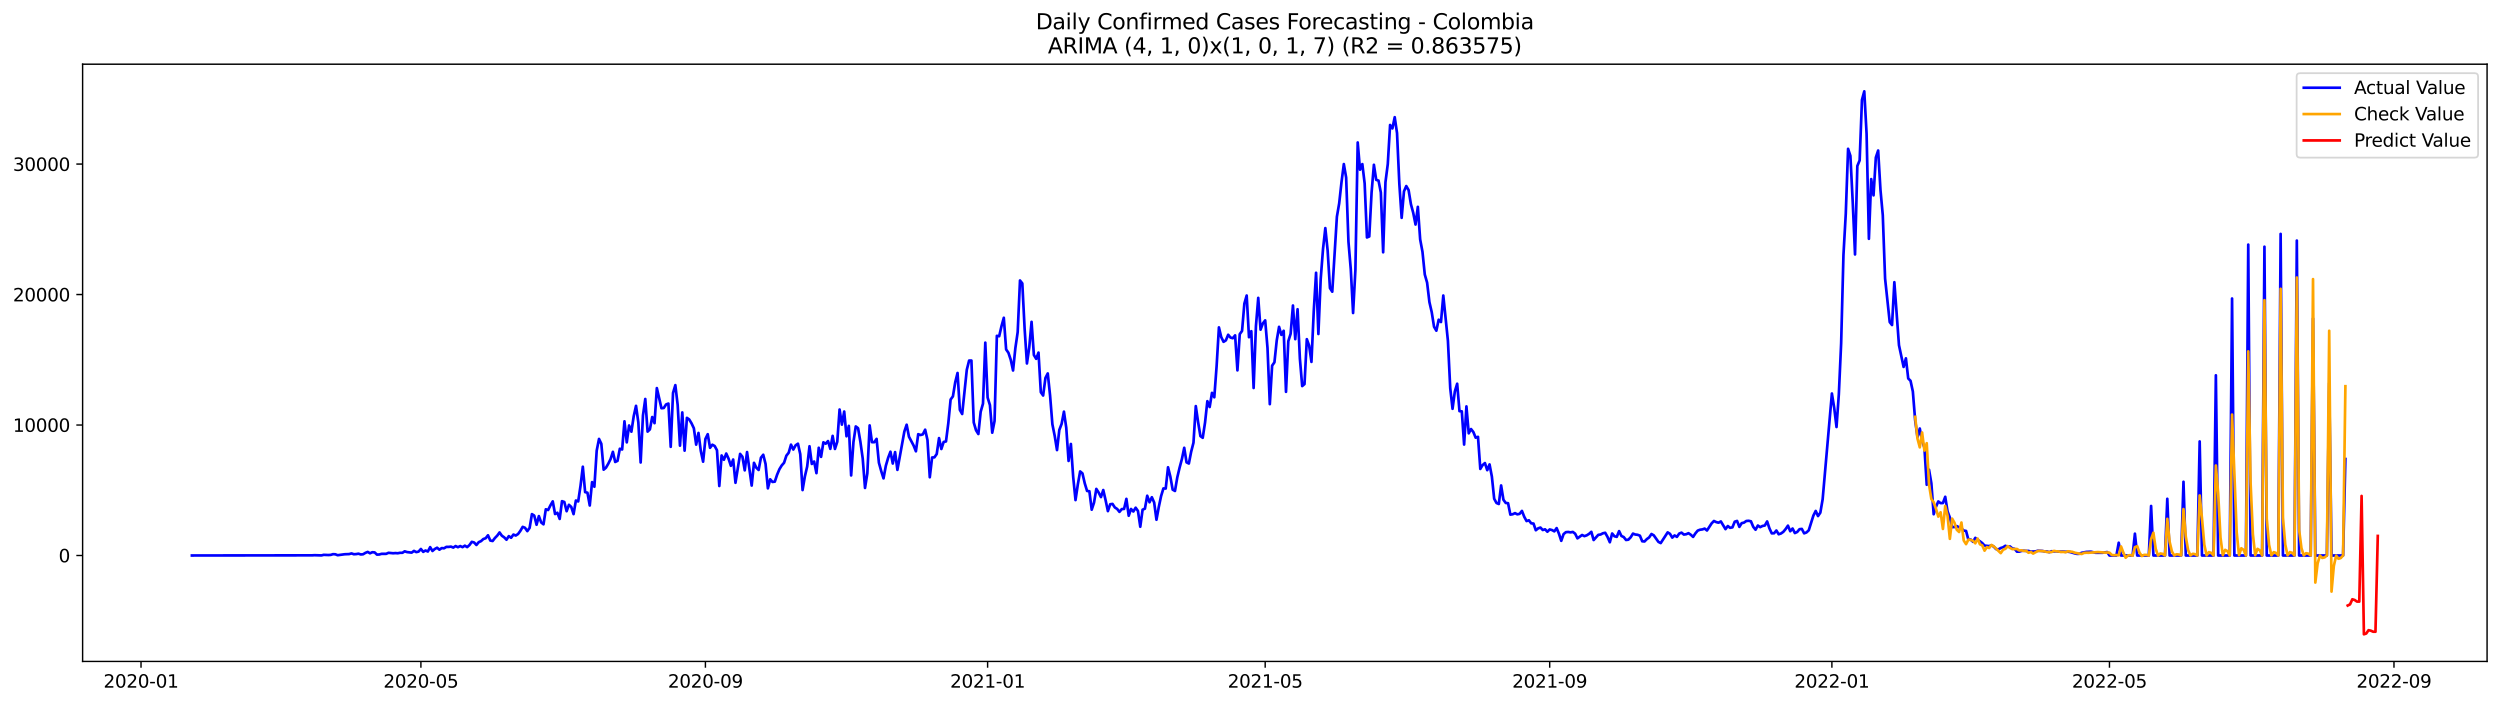 <?xml version="1.0" encoding="utf-8" standalone="no"?>
<!DOCTYPE svg PUBLIC "-//W3C//DTD SVG 1.1//EN"
  "http://www.w3.org/Graphics/SVG/1.1/DTD/svg11.dtd">
<svg xmlns:xlink="http://www.w3.org/1999/xlink" width="1392.412pt" height="392.274pt" viewBox="0 0 1392.412 392.274" xmlns="http://www.w3.org/2000/svg" version="1.1">
 <defs>
  <style type="text/css">*{stroke-linejoin: round; stroke-linecap: butt}</style>
 </defs>
 <g id="figure_1">
  <g id="patch_1">
   <path d="M 0 392.274 
L 1392.412 392.274 
L 1392.412 0 
L 0 0 
z
" style="fill: #ffffff"/>
  </g>
  <g id="axes_1">
   <g id="patch_2">
    <path d="M 46.013 368.396 
L 1385.213 368.396 
L 1385.213 35.755 
L 46.013 35.755 
z
" style="fill: #ffffff"/>
   </g>
   <g id="matplotlib.axis_1">
    <g id="xtick_1">
     <g id="line2d_1">
      <defs>
       <path id="m447f203d1e" d="M 0 0 
L 0 3.5 
" style="stroke: #000000; stroke-width: 0.8"/>
      </defs>
      <g>
       <use xlink:href="#m447f203d1e" x="78.542" y="368.396" style="stroke: #000000; stroke-width: 0.8"/>
      </g>
     </g>
     <g id="text_1">
      <!-- 2020-01 -->
      <g transform="translate(57.651 382.994)scale(0.1 -0.1)">
       <defs>
        <path id="DejaVuSans-32" d="M 1228 531 
L 3431 531 
L 3431 0 
L 469 0 
L 469 531 
Q 828 903 1448 1529 
Q 2069 2156 2228 2338 
Q 2531 2678 2651 2914 
Q 2772 3150 2772 3378 
Q 2772 3750 2511 3984 
Q 2250 4219 1831 4219 
Q 1534 4219 1204 4116 
Q 875 4013 500 3803 
L 500 4441 
Q 881 4594 1212 4672 
Q 1544 4750 1819 4750 
Q 2544 4750 2975 4387 
Q 3406 4025 3406 3419 
Q 3406 3131 3298 2873 
Q 3191 2616 2906 2266 
Q 2828 2175 2409 1742 
Q 1991 1309 1228 531 
z
" transform="scale(0.016)"/>
        <path id="DejaVuSans-30" d="M 2034 4250 
Q 1547 4250 1301 3770 
Q 1056 3291 1056 2328 
Q 1056 1369 1301 889 
Q 1547 409 2034 409 
Q 2525 409 2770 889 
Q 3016 1369 3016 2328 
Q 3016 3291 2770 3770 
Q 2525 4250 2034 4250 
z
M 2034 4750 
Q 2819 4750 3233 4129 
Q 3647 3509 3647 2328 
Q 3647 1150 3233 529 
Q 2819 -91 2034 -91 
Q 1250 -91 836 529 
Q 422 1150 422 2328 
Q 422 3509 836 4129 
Q 1250 4750 2034 4750 
z
" transform="scale(0.016)"/>
        <path id="DejaVuSans-2d" d="M 313 2009 
L 1997 2009 
L 1997 1497 
L 313 1497 
L 313 2009 
z
" transform="scale(0.016)"/>
        <path id="DejaVuSans-31" d="M 794 531 
L 1825 531 
L 1825 4091 
L 703 3866 
L 703 4441 
L 1819 4666 
L 2450 4666 
L 2450 531 
L 3481 531 
L 3481 0 
L 794 0 
L 794 531 
z
" transform="scale(0.016)"/>
       </defs>
       <use xlink:href="#DejaVuSans-32"/>
       <use xlink:href="#DejaVuSans-30" x="63.623"/>
       <use xlink:href="#DejaVuSans-32" x="127.246"/>
       <use xlink:href="#DejaVuSans-30" x="190.869"/>
       <use xlink:href="#DejaVuSans-2d" x="254.492"/>
       <use xlink:href="#DejaVuSans-30" x="290.576"/>
       <use xlink:href="#DejaVuSans-31" x="354.199"/>
      </g>
     </g>
    </g>
    <g id="xtick_2">
     <g id="line2d_2">
      <g>
       <use xlink:href="#m447f203d1e" x="234.428" y="368.396" style="stroke: #000000; stroke-width: 0.8"/>
      </g>
     </g>
     <g id="text_2">
      <!-- 2020-05 -->
      <g transform="translate(213.537 382.994)scale(0.1 -0.1)">
       <defs>
        <path id="DejaVuSans-35" d="M 691 4666 
L 3169 4666 
L 3169 4134 
L 1269 4134 
L 1269 2991 
Q 1406 3038 1543 3061 
Q 1681 3084 1819 3084 
Q 2600 3084 3056 2656 
Q 3513 2228 3513 1497 
Q 3513 744 3044 326 
Q 2575 -91 1722 -91 
Q 1428 -91 1123 -41 
Q 819 9 494 109 
L 494 744 
Q 775 591 1075 516 
Q 1375 441 1709 441 
Q 2250 441 2565 725 
Q 2881 1009 2881 1497 
Q 2881 1984 2565 2268 
Q 2250 2553 1709 2553 
Q 1456 2553 1204 2497 
Q 953 2441 691 2322 
L 691 4666 
z
" transform="scale(0.016)"/>
       </defs>
       <use xlink:href="#DejaVuSans-32"/>
       <use xlink:href="#DejaVuSans-30" x="63.623"/>
       <use xlink:href="#DejaVuSans-32" x="127.246"/>
       <use xlink:href="#DejaVuSans-30" x="190.869"/>
       <use xlink:href="#DejaVuSans-2d" x="254.492"/>
       <use xlink:href="#DejaVuSans-30" x="290.576"/>
       <use xlink:href="#DejaVuSans-35" x="354.199"/>
      </g>
     </g>
    </g>
    <g id="xtick_3">
     <g id="line2d_3">
      <g>
       <use xlink:href="#m447f203d1e" x="392.89" y="368.396" style="stroke: #000000; stroke-width: 0.8"/>
      </g>
     </g>
     <g id="text_3">
      <!-- 2020-09 -->
      <g transform="translate(371.999 382.994)scale(0.1 -0.1)">
       <defs>
        <path id="DejaVuSans-39" d="M 703 97 
L 703 672 
Q 941 559 1184 500 
Q 1428 441 1663 441 
Q 2288 441 2617 861 
Q 2947 1281 2994 2138 
Q 2813 1869 2534 1725 
Q 2256 1581 1919 1581 
Q 1219 1581 811 2004 
Q 403 2428 403 3163 
Q 403 3881 828 4315 
Q 1253 4750 1959 4750 
Q 2769 4750 3195 4129 
Q 3622 3509 3622 2328 
Q 3622 1225 3098 567 
Q 2575 -91 1691 -91 
Q 1453 -91 1209 -44 
Q 966 3 703 97 
z
M 1959 2075 
Q 2384 2075 2632 2365 
Q 2881 2656 2881 3163 
Q 2881 3666 2632 3958 
Q 2384 4250 1959 4250 
Q 1534 4250 1286 3958 
Q 1038 3666 1038 3163 
Q 1038 2656 1286 2365 
Q 1534 2075 1959 2075 
z
" transform="scale(0.016)"/>
       </defs>
       <use xlink:href="#DejaVuSans-32"/>
       <use xlink:href="#DejaVuSans-30" x="63.623"/>
       <use xlink:href="#DejaVuSans-32" x="127.246"/>
       <use xlink:href="#DejaVuSans-30" x="190.869"/>
       <use xlink:href="#DejaVuSans-2d" x="254.492"/>
       <use xlink:href="#DejaVuSans-30" x="290.576"/>
       <use xlink:href="#DejaVuSans-39" x="354.199"/>
      </g>
     </g>
    </g>
    <g id="xtick_4">
     <g id="line2d_4">
      <g>
       <use xlink:href="#m447f203d1e" x="550.064" y="368.396" style="stroke: #000000; stroke-width: 0.8"/>
      </g>
     </g>
     <g id="text_4">
      <!-- 2021-01 -->
      <g transform="translate(529.173 382.994)scale(0.1 -0.1)">
       <use xlink:href="#DejaVuSans-32"/>
       <use xlink:href="#DejaVuSans-30" x="63.623"/>
       <use xlink:href="#DejaVuSans-32" x="127.246"/>
       <use xlink:href="#DejaVuSans-31" x="190.869"/>
       <use xlink:href="#DejaVuSans-2d" x="254.492"/>
       <use xlink:href="#DejaVuSans-30" x="290.576"/>
       <use xlink:href="#DejaVuSans-31" x="354.199"/>
      </g>
     </g>
    </g>
    <g id="xtick_5">
     <g id="line2d_5">
      <g>
       <use xlink:href="#m447f203d1e" x="704.662" y="368.396" style="stroke: #000000; stroke-width: 0.8"/>
      </g>
     </g>
     <g id="text_5">
      <!-- 2021-05 -->
      <g transform="translate(683.77 382.994)scale(0.1 -0.1)">
       <use xlink:href="#DejaVuSans-32"/>
       <use xlink:href="#DejaVuSans-30" x="63.623"/>
       <use xlink:href="#DejaVuSans-32" x="127.246"/>
       <use xlink:href="#DejaVuSans-31" x="190.869"/>
       <use xlink:href="#DejaVuSans-2d" x="254.492"/>
       <use xlink:href="#DejaVuSans-30" x="290.576"/>
       <use xlink:href="#DejaVuSans-35" x="354.199"/>
      </g>
     </g>
    </g>
    <g id="xtick_6">
     <g id="line2d_6">
      <g>
       <use xlink:href="#m447f203d1e" x="863.124" y="368.396" style="stroke: #000000; stroke-width: 0.8"/>
      </g>
     </g>
     <g id="text_6">
      <!-- 2021-09 -->
      <g transform="translate(842.233 382.994)scale(0.1 -0.1)">
       <use xlink:href="#DejaVuSans-32"/>
       <use xlink:href="#DejaVuSans-30" x="63.623"/>
       <use xlink:href="#DejaVuSans-32" x="127.246"/>
       <use xlink:href="#DejaVuSans-31" x="190.869"/>
       <use xlink:href="#DejaVuSans-2d" x="254.492"/>
       <use xlink:href="#DejaVuSans-30" x="290.576"/>
       <use xlink:href="#DejaVuSans-39" x="354.199"/>
      </g>
     </g>
    </g>
    <g id="xtick_7">
     <g id="line2d_7">
      <g>
       <use xlink:href="#m447f203d1e" x="1020.298" y="368.396" style="stroke: #000000; stroke-width: 0.8"/>
      </g>
     </g>
     <g id="text_7">
      <!-- 2022-01 -->
      <g transform="translate(999.407 382.994)scale(0.1 -0.1)">
       <use xlink:href="#DejaVuSans-32"/>
       <use xlink:href="#DejaVuSans-30" x="63.623"/>
       <use xlink:href="#DejaVuSans-32" x="127.246"/>
       <use xlink:href="#DejaVuSans-32" x="190.869"/>
       <use xlink:href="#DejaVuSans-2d" x="254.492"/>
       <use xlink:href="#DejaVuSans-30" x="290.576"/>
       <use xlink:href="#DejaVuSans-31" x="354.199"/>
      </g>
     </g>
    </g>
    <g id="xtick_8">
     <g id="line2d_8">
      <g>
       <use xlink:href="#m447f203d1e" x="1174.896" y="368.396" style="stroke: #000000; stroke-width: 0.8"/>
      </g>
     </g>
     <g id="text_8">
      <!-- 2022-05 -->
      <g transform="translate(1154.004 382.994)scale(0.1 -0.1)">
       <use xlink:href="#DejaVuSans-32"/>
       <use xlink:href="#DejaVuSans-30" x="63.623"/>
       <use xlink:href="#DejaVuSans-32" x="127.246"/>
       <use xlink:href="#DejaVuSans-32" x="190.869"/>
       <use xlink:href="#DejaVuSans-2d" x="254.492"/>
       <use xlink:href="#DejaVuSans-30" x="290.576"/>
       <use xlink:href="#DejaVuSans-35" x="354.199"/>
      </g>
     </g>
    </g>
    <g id="xtick_9">
     <g id="line2d_9">
      <g>
       <use xlink:href="#m447f203d1e" x="1333.358" y="368.396" style="stroke: #000000; stroke-width: 0.8"/>
      </g>
     </g>
     <g id="text_9">
      <!-- 2022-09 -->
      <g transform="translate(1312.467 382.994)scale(0.1 -0.1)">
       <use xlink:href="#DejaVuSans-32"/>
       <use xlink:href="#DejaVuSans-30" x="63.623"/>
       <use xlink:href="#DejaVuSans-32" x="127.246"/>
       <use xlink:href="#DejaVuSans-32" x="190.869"/>
       <use xlink:href="#DejaVuSans-2d" x="254.492"/>
       <use xlink:href="#DejaVuSans-30" x="290.576"/>
       <use xlink:href="#DejaVuSans-39" x="354.199"/>
      </g>
     </g>
    </g>
   </g>
   <g id="matplotlib.axis_2">
    <g id="ytick_1">
     <g id="line2d_10">
      <defs>
       <path id="m046a53a65d" d="M 0 0 
L -3.5 0 
" style="stroke: #000000; stroke-width: 0.8"/>
      </defs>
      <g>
       <use xlink:href="#m046a53a65d" x="46.013" y="309.388" style="stroke: #000000; stroke-width: 0.8"/>
      </g>
     </g>
     <g id="text_10">
      <!-- 0 -->
      <g transform="translate(32.65 313.187)scale(0.1 -0.1)">
       <use xlink:href="#DejaVuSans-30"/>
      </g>
     </g>
    </g>
    <g id="ytick_2">
     <g id="line2d_11">
      <g>
       <use xlink:href="#m046a53a65d" x="46.013" y="236.721" style="stroke: #000000; stroke-width: 0.8"/>
      </g>
     </g>
     <g id="text_11">
      <!-- 10000 -->
      <g transform="translate(7.2 240.52)scale(0.1 -0.1)">
       <use xlink:href="#DejaVuSans-31"/>
       <use xlink:href="#DejaVuSans-30" x="63.623"/>
       <use xlink:href="#DejaVuSans-30" x="127.246"/>
       <use xlink:href="#DejaVuSans-30" x="190.869"/>
       <use xlink:href="#DejaVuSans-30" x="254.492"/>
      </g>
     </g>
    </g>
    <g id="ytick_3">
     <g id="line2d_12">
      <g>
       <use xlink:href="#m046a53a65d" x="46.013" y="164.054" style="stroke: #000000; stroke-width: 0.8"/>
      </g>
     </g>
     <g id="text_12">
      <!-- 20000 -->
      <g transform="translate(7.2 167.853)scale(0.1 -0.1)">
       <use xlink:href="#DejaVuSans-32"/>
       <use xlink:href="#DejaVuSans-30" x="63.623"/>
       <use xlink:href="#DejaVuSans-30" x="127.246"/>
       <use xlink:href="#DejaVuSans-30" x="190.869"/>
       <use xlink:href="#DejaVuSans-30" x="254.492"/>
      </g>
     </g>
    </g>
    <g id="ytick_4">
     <g id="line2d_13">
      <g>
       <use xlink:href="#m046a53a65d" x="46.013" y="91.387" style="stroke: #000000; stroke-width: 0.8"/>
      </g>
     </g>
     <g id="text_13">
      <!-- 30000 -->
      <g transform="translate(7.2 95.187)scale(0.1 -0.1)">
       <defs>
        <path id="DejaVuSans-33" d="M 2597 2516 
Q 3050 2419 3304 2112 
Q 3559 1806 3559 1356 
Q 3559 666 3084 287 
Q 2609 -91 1734 -91 
Q 1441 -91 1130 -33 
Q 819 25 488 141 
L 488 750 
Q 750 597 1062 519 
Q 1375 441 1716 441 
Q 2309 441 2620 675 
Q 2931 909 2931 1356 
Q 2931 1769 2642 2001 
Q 2353 2234 1838 2234 
L 1294 2234 
L 1294 2753 
L 1863 2753 
Q 2328 2753 2575 2939 
Q 2822 3125 2822 3475 
Q 2822 3834 2567 4026 
Q 2313 4219 1838 4219 
Q 1578 4219 1281 4162 
Q 984 4106 628 3988 
L 628 4550 
Q 988 4650 1302 4700 
Q 1616 4750 1894 4750 
Q 2613 4750 3031 4423 
Q 3450 4097 3450 3541 
Q 3450 3153 3228 2886 
Q 3006 2619 2597 2516 
z
" transform="scale(0.016)"/>
       </defs>
       <use xlink:href="#DejaVuSans-33"/>
       <use xlink:href="#DejaVuSans-30" x="63.623"/>
       <use xlink:href="#DejaVuSans-30" x="127.246"/>
       <use xlink:href="#DejaVuSans-30" x="190.869"/>
       <use xlink:href="#DejaVuSans-30" x="254.492"/>
      </g>
     </g>
    </g>
   </g>
   <g id="line2d_14">
    <path d="M 106.885 309.388 
L 173.877 309.301 
L 175.166 309.221 
L 179.031 309.344 
L 180.319 309.025 
L 182.896 309.134 
L 184.184 309.054 
L 185.472 308.654 
L 186.761 308.72 
L 188.049 309.235 
L 191.914 308.705 
L 194.49 308.603 
L 195.779 308.233 
L 197.067 308.69 
L 198.355 308.618 
L 199.644 308.378 
L 200.932 308.814 
L 202.22 308.705 
L 203.509 307.927 
L 204.797 307.397 
L 206.085 308.16 
L 207.374 307.571 
L 208.662 307.673 
L 209.95 308.901 
L 211.238 308.836 
L 212.527 308.465 
L 215.103 308.458 
L 216.392 307.891 
L 218.968 308.145 
L 220.257 308.044 
L 221.545 308.138 
L 222.833 307.884 
L 224.122 307.898 
L 225.41 307.063 
L 226.698 307.491 
L 229.275 307.804 
L 230.563 306.83 
L 231.851 307.513 
L 233.14 307.208 
L 234.428 305.762 
L 235.716 307.361 
L 237.005 306.605 
L 238.293 307.172 
L 239.581 304.737 
L 240.87 306.874 
L 242.158 305.777 
L 243.446 305.064 
L 244.735 306.162 
L 246.023 305.261 
L 247.311 305.391 
L 248.6 304.599 
L 249.888 304.607 
L 251.176 304.447 
L 252.464 304.984 
L 253.753 304.134 
L 255.041 304.774 
L 256.329 304.149 
L 257.618 304.737 
L 258.906 303.924 
L 260.194 304.716 
L 261.483 303.567 
L 262.771 301.787 
L 264.059 302.136 
L 265.348 303.531 
L 266.636 301.962 
L 267.924 301.387 
L 269.212 300.217 
L 270.501 299.781 
L 271.789 298.139 
L 273.077 301.053 
L 274.366 301.322 
L 275.654 299.651 
L 276.942 298.335 
L 278.231 296.555 
L 279.519 298.379 
L 280.807 299.273 
L 282.096 300.603 
L 283.384 298.612 
L 284.672 299.513 
L 285.961 297.732 
L 287.249 298.27 
L 288.537 297.427 
L 289.825 295.669 
L 291.114 293.452 
L 292.402 293.954 
L 293.69 295.814 
L 294.979 294.019 
L 296.267 286.345 
L 297.555 287.159 
L 298.844 292.26 
L 300.132 287.45 
L 301.42 290.996 
L 302.709 292.028 
L 303.997 283.657 
L 305.285 284.056 
L 306.574 281.462 
L 307.862 279.239 
L 309.15 286.295 
L 310.438 285.597 
L 311.727 289.02 
L 313.015 279.137 
L 314.303 279.587 
L 315.592 284.718 
L 316.88 281.164 
L 318.168 282.349 
L 319.457 286.345 
L 320.745 278.773 
L 322.033 279.275 
L 323.322 270.62 
L 324.61 259.953 
L 325.898 274.101 
L 327.187 274.413 
L 328.475 281.542 
L 329.763 268.542 
L 331.051 271.085 
L 332.34 250.986 
L 333.628 244.467 
L 334.916 247.185 
L 336.205 261.588 
L 337.493 260.505 
L 338.781 258.281 
L 340.07 255.687 
L 341.358 251.654 
L 342.646 257.3 
L 343.935 256.675 
L 345.223 249.939 
L 346.511 250.346 
L 347.8 234.657 
L 349.088 246.386 
L 350.376 236.975 
L 351.664 240.442 
L 352.953 231.831 
L 354.241 226.039 
L 355.529 235.275 
L 356.818 257.584 
L 358.106 231.38 
L 359.394 222.217 
L 360.683 240.398 
L 361.971 239.148 
L 363.259 232.281 
L 364.548 235.689 
L 365.836 216.156 
L 368.413 227.376 
L 369.701 227.231 
L 370.989 225.254 
L 372.277 224.782 
L 373.566 248.871 
L 374.854 218.831 
L 376.142 214.514 
L 377.431 225.523 
L 378.719 248.21 
L 380.007 229.709 
L 381.296 250.993 
L 382.584 232.732 
L 383.872 233.633 
L 385.161 235.776 
L 386.449 238.523 
L 387.737 247.643 
L 389.025 241.139 
L 390.314 251.109 
L 391.602 257.141 
L 392.89 244.482 
L 394.179 241.844 
L 395.467 249.416 
L 396.755 247.701 
L 398.044 248.399 
L 399.332 250.782 
L 400.62 270.678 
L 401.909 253.689 
L 403.197 256.065 
L 404.485 252.613 
L 405.774 255.44 
L 407.062 259.422 
L 408.35 255.942 
L 409.638 268.891 
L 412.215 252.802 
L 413.503 254.394 
L 414.792 261.966 
L 416.08 251.785 
L 418.657 270.446 
L 419.945 257.78 
L 421.233 260.476 
L 422.522 261.755 
L 423.81 254.931 
L 425.098 253.282 
L 426.387 258.39 
L 427.675 271.986 
L 428.963 266.958 
L 430.251 268.426 
L 431.54 268.259 
L 432.828 264.385 
L 434.116 261.319 
L 435.405 259.212 
L 436.693 257.751 
L 437.981 253.798 
L 439.27 252.156 
L 440.558 247.658 
L 441.846 250.375 
L 443.135 248.006 
L 444.423 247.12 
L 445.711 252.94 
L 447 272.953 
L 448.288 265.345 
L 449.576 259.807 
L 450.864 248.551 
L 452.153 258.398 
L 453.441 257.061 
L 454.729 263.528 
L 456.018 249.394 
L 457.306 254.445 
L 458.594 246.364 
L 459.883 247.12 
L 461.171 245.666 
L 462.459 249.99 
L 463.748 242.774 
L 465.036 250.048 
L 466.324 246.044 
L 467.613 228.096 
L 468.901 236.51 
L 470.189 229.215 
L 471.477 242.992 
L 472.766 237.193 
L 474.054 264.8 
L 475.342 246.211 
L 476.631 237.513 
L 477.919 238.494 
L 479.207 246.066 
L 480.496 255.324 
L 481.784 271.768 
L 483.072 263.666 
L 484.361 236.939 
L 485.649 246.27 
L 486.937 246.277 
L 488.225 244.446 
L 489.514 257.707 
L 490.802 262.365 
L 492.09 266.435 
L 493.379 259.43 
L 494.667 254.982 
L 495.955 251.589 
L 497.244 258.165 
L 498.532 251.807 
L 499.82 261.704 
L 503.685 240.384 
L 504.974 236.554 
L 506.262 243.239 
L 508.838 248.13 
L 510.127 251.356 
L 511.415 241.83 
L 512.703 242.295 
L 513.992 241.917 
L 515.28 239.323 
L 516.568 245.049 
L 517.857 265.81 
L 519.145 254.815 
L 520.433 254.721 
L 521.722 252.868 
L 523.01 244.002 
L 524.298 250.07 
L 525.587 246.153 
L 526.875 245.863 
L 528.163 235.776 
L 529.451 222.529 
L 530.74 220.763 
L 532.028 212.908 
L 533.316 207.727 
L 534.605 228.292 
L 535.893 230.581 
L 538.47 205.961 
L 539.758 200.824 
L 541.046 200.816 
L 542.335 235.297 
L 543.623 239.671 
L 544.911 241.735 
L 546.2 229.345 
L 547.488 224.811 
L 548.776 190.839 
L 550.064 221.425 
L 551.353 225.618 
L 552.641 240.994 
L 553.929 234.461 
L 555.218 187.053 
L 556.506 187.271 
L 557.794 181.669 
L 559.083 176.982 
L 560.371 194.611 
L 561.659 196.485 
L 562.948 200.366 
L 564.236 206.354 
L 565.524 193.862 
L 566.812 184.975 
L 568.101 156.221 
L 569.389 157.841 
L 570.677 183.1 
L 571.966 202.43 
L 573.254 193.564 
L 574.542 179.256 
L 575.831 197.728 
L 577.119 199.857 
L 578.407 196.384 
L 579.696 218.438 
L 580.984 220.291 
L 582.272 210.517 
L 583.561 207.996 
L 584.849 220.226 
L 586.137 236.3 
L 587.425 242.731 
L 588.714 250.688 
L 590.002 239.468 
L 591.29 236.06 
L 592.579 229.273 
L 593.867 238.247 
L 595.155 256.719 
L 596.444 247.28 
L 597.732 265.723 
L 599.02 278.534 
L 600.309 269.843 
L 601.597 262.569 
L 602.885 263.652 
L 604.174 269.218 
L 605.462 273.44 
L 606.75 273.614 
L 608.038 283.882 
L 609.327 279.965 
L 610.615 272.306 
L 611.903 274.334 
L 613.192 276.862 
L 614.48 272.931 
L 615.768 278.548 
L 617.057 284.674 
L 618.345 280.859 
L 619.633 280.663 
L 620.922 282.625 
L 622.21 283.468 
L 623.498 285.096 
L 624.787 283.555 
L 626.075 283.446 
L 627.363 277.858 
L 628.651 287.246 
L 629.94 283.482 
L 631.228 284.892 
L 632.516 282.77 
L 633.805 284.601 
L 635.093 293.365 
L 636.381 283.875 
L 637.67 283.315 
L 638.958 276.114 
L 640.246 279.754 
L 641.535 276.942 
L 642.823 279.871 
L 644.111 289.477 
L 645.4 282.385 
L 646.688 276.296 
L 647.976 272.045 
L 649.264 272.088 
L 650.553 260.258 
L 651.841 265.475 
L 653.129 272.706 
L 654.418 273.447 
L 655.706 265.89 
L 656.994 260.469 
L 658.283 255.651 
L 659.571 249.409 
L 660.859 257.511 
L 662.148 258.165 
L 663.436 251.603 
L 664.724 246.56 
L 666.013 226.192 
L 667.301 235.108 
L 668.589 242.905 
L 669.877 243.828 
L 671.166 235.34 
L 672.454 223.445 
L 673.742 226.686 
L 675.031 218.816 
L 676.319 221.279 
L 677.607 203.956 
L 678.896 182.344 
L 680.184 187.751 
L 681.472 190.381 
L 682.761 189.582 
L 684.049 186.45 
L 685.337 188.013 
L 686.625 188.369 
L 687.914 186.792 
L 689.202 206.281 
L 690.49 186.109 
L 691.779 184.314 
L 693.067 169.097 
L 694.355 164.599 
L 695.644 187.816 
L 696.932 184.474 
L 698.22 216.091 
L 699.509 181.654 
L 700.797 165.907 
L 702.085 183.616 
L 703.374 180.114 
L 704.662 178.428 
L 705.95 193.782 
L 707.238 225.102 
L 708.527 203.65 
L 709.815 201.797 
L 711.103 189.56 
L 712.392 182.039 
L 713.68 186.508 
L 714.968 184.241 
L 716.257 218.242 
L 717.545 190.033 
L 718.833 185.905 
L 720.122 170.158 
L 721.41 188.899 
L 722.698 172.244 
L 723.987 199.712 
L 725.275 215.037 
L 726.563 213.926 
L 727.851 188.914 
L 729.14 192.496 
L 730.428 201.565 
L 731.716 173.232 
L 733.005 151.926 
L 734.293 186.021 
L 735.581 155.472 
L 736.87 138.715 
L 738.158 127.052 
L 739.446 139.536 
L 740.735 160.464 
L 742.023 162.47 
L 744.6 120.701 
L 745.888 113.187 
L 747.176 101.386 
L 748.464 91.387 
L 749.753 98.865 
L 751.041 134.624 
L 752.329 149.891 
L 753.618 174.329 
L 754.906 150.4 
L 756.194 79.354 
L 757.483 94.512 
L 758.771 91.402 
L 760.059 102.149 
L 761.348 132.255 
L 762.636 131.703 
L 763.924 107.178 
L 765.212 91.787 
L 766.501 100.18 
L 767.789 100.587 
L 769.077 107.243 
L 770.366 140.517 
L 771.654 101.444 
L 772.942 91.424 
L 774.231 69.609 
L 775.519 71.527 
L 776.807 65.271 
L 778.096 74.122 
L 779.384 102.447 
L 780.672 121.326 
L 781.961 106.589 
L 783.249 103.632 
L 784.537 105.884 
L 785.825 113.711 
L 787.114 118.528 
L 788.402 125.061 
L 789.69 115.215 
L 790.979 133.323 
L 792.267 140.256 
L 793.555 152.893 
L 794.844 157.405 
L 796.132 168.247 
L 797.42 173.864 
L 798.709 181.988 
L 799.997 184.183 
L 801.285 178.079 
L 802.574 179.365 
L 803.862 164.599 
L 806.438 189.815 
L 807.727 216.164 
L 809.015 227.681 
L 810.303 218.002 
L 811.592 213.729 
L 812.88 228.989 
L 814.168 229.106 
L 815.457 247.599 
L 816.745 226.359 
L 818.033 241.343 
L 819.322 238.974 
L 820.61 240.631 
L 821.898 243.777 
L 823.187 243.305 
L 824.475 261.166 
L 825.763 259.037 
L 827.051 257.911 
L 828.34 261.864 
L 829.628 258.667 
L 830.916 265.417 
L 832.205 277.778 
L 833.493 280.154 
L 834.781 280.699 
L 836.07 270.38 
L 837.358 278.345 
L 838.646 280.125 
L 839.935 280.27 
L 841.223 286.629 
L 842.511 286.418 
L 843.8 285.793 
L 845.088 286.469 
L 846.376 286.186 
L 847.664 284.565 
L 848.953 287.842 
L 850.241 290.204 
L 851.529 289.783 
L 852.818 291.461 
L 854.106 291.599 
L 855.394 295.327 
L 856.683 294.288 
L 857.971 293.83 
L 859.259 295.189 
L 860.548 294.811 
L 861.836 296.148 
L 863.124 294.884 
L 864.413 295.225 
L 865.701 295.945 
L 866.989 294.135 
L 868.277 297.26 
L 869.566 301.22 
L 870.854 297.492 
L 872.142 296.402 
L 873.431 296.286 
L 874.719 296.511 
L 876.007 296.264 
L 877.296 297.245 
L 878.584 299.84 
L 881.161 297.979 
L 882.449 298.604 
L 883.737 298.168 
L 885.025 297.362 
L 886.314 296.214 
L 887.602 300.777 
L 890.179 297.899 
L 891.467 297.703 
L 892.755 297.02 
L 894.044 296.744 
L 895.332 299.055 
L 896.62 302.012 
L 897.909 297.136 
L 899.197 298.691 
L 900.485 299.004 
L 901.774 295.821 
L 903.062 298.51 
L 904.35 299.12 
L 905.638 300.748 
L 906.927 300.588 
L 908.215 299.266 
L 909.503 297.202 
L 910.792 297.71 
L 912.08 297.856 
L 913.368 298.357 
L 914.657 301.475 
L 915.945 301.576 
L 917.233 300.261 
L 918.522 299.309 
L 919.81 297.427 
L 921.098 298.168 
L 923.675 301.809 
L 924.963 302.47 
L 928.828 296.511 
L 930.116 297.325 
L 931.405 299.44 
L 932.693 298.226 
L 933.981 299.011 
L 935.27 297.18 
L 936.558 296.671 
L 937.846 297.732 
L 939.135 297.551 
L 940.423 296.962 
L 941.711 297.834 
L 943 299.033 
L 944.288 297.056 
L 945.576 295.523 
L 946.864 295.036 
L 948.153 294.862 
L 949.441 294.411 
L 950.729 295.458 
L 953.306 291.505 
L 954.594 290.175 
L 955.883 290.793 
L 957.171 291.127 
L 958.459 290.422 
L 961.036 294.702 
L 962.324 292.987 
L 963.612 293.975 
L 964.901 293.714 
L 966.189 290.567 
L 967.477 290.139 
L 968.766 293.445 
L 970.054 291.381 
L 971.342 291.076 
L 972.631 290.175 
L 973.919 290.059 
L 975.207 290.349 
L 976.496 293.43 
L 977.784 295.036 
L 979.072 292.704 
L 980.361 293.598 
L 981.649 292.951 
L 982.937 292.682 
L 984.225 290.429 
L 985.514 294.295 
L 986.802 297.049 
L 988.09 297.006 
L 989.379 295.472 
L 990.667 297.565 
L 991.955 297.129 
L 993.244 296.214 
L 994.532 294.666 
L 995.82 292.769 
L 997.109 295.879 
L 998.397 294.375 
L 999.685 296.889 
L 1000.974 296.286 
L 1002.262 294.738 
L 1003.55 294.579 
L 1004.838 297.042 
L 1006.127 296.555 
L 1007.415 295.356 
L 1009.992 287.152 
L 1011.28 284.58 
L 1012.568 287.428 
L 1013.857 285.546 
L 1015.145 278.098 
L 1020.298 219.172 
L 1021.587 227.144 
L 1022.875 237.826 
L 1024.163 219.623 
L 1025.451 191.239 
L 1026.74 141.971 
L 1028.028 119.073 
L 1029.316 82.885 
L 1030.605 86.809 
L 1031.893 112.424 
L 1033.181 141.716 
L 1034.47 92.426 
L 1035.758 89.331 
L 1037.046 55.613 
L 1038.335 50.876 
L 1039.623 74.55 
L 1040.911 133.011 
L 1042.2 99.751 
L 1043.488 108.806 
L 1044.776 87.71 
L 1046.064 83.837 
L 1047.353 105.724 
L 1048.641 119.822 
L 1049.929 155.196 
L 1052.506 179.394 
L 1053.794 181.036 
L 1055.083 157.18 
L 1057.659 192.256 
L 1060.236 204.355 
L 1061.524 199.588 
L 1062.812 210.794 
L 1064.101 212.087 
L 1065.389 218.068 
L 1066.677 234.134 
L 1067.966 243.407 
L 1069.254 238.683 
L 1070.542 245.55 
L 1071.831 249.3 
L 1073.119 269.995 
L 1074.407 261.631 
L 1075.696 269.189 
L 1076.984 286.411 
L 1078.272 282.276 
L 1079.561 279.289 
L 1080.849 280.227 
L 1082.137 280.176 
L 1083.425 276.702 
L 1084.714 284.819 
L 1086.002 288.242 
L 1087.29 293.59 
L 1088.579 293.539 
L 1089.867 293.045 
L 1092.444 294.288 
L 1093.732 295.523 
L 1095.02 295.712 
L 1096.309 300.537 
L 1097.597 300.508 
L 1098.885 301.751 
L 1100.174 299.571 
L 1101.462 300.733 
L 1102.75 301.482 
L 1104.038 302.47 
L 1105.327 303.865 
L 1107.903 304.163 
L 1109.192 303.706 
L 1110.48 304.469 
L 1111.768 305.856 
L 1113.057 305.98 
L 1114.345 305.224 
L 1115.633 304.839 
L 1116.922 303.982 
L 1118.21 304.556 
L 1119.498 304.352 
L 1120.787 305.45 
L 1122.075 305.697 
L 1123.363 307.252 
L 1124.651 307.259 
L 1125.94 306.837 
L 1127.228 306.728 
L 1128.516 306.859 
L 1129.805 306.83 
L 1131.093 307.237 
L 1133.67 307.128 
L 1134.958 306.736 
L 1137.535 306.859 
L 1138.823 307.15 
L 1140.111 307.157 
L 1141.4 307.564 
L 1142.688 307.012 
L 1143.976 307.121 
L 1145.264 307.063 
L 1146.553 307.252 
L 1149.129 307.201 
L 1150.418 307.324 
L 1151.706 307.259 
L 1152.994 307.47 
L 1155.571 308.233 
L 1156.859 308.502 
L 1158.148 308.451 
L 1159.436 307.884 
L 1162.013 307.397 
L 1164.589 307.273 
L 1167.166 307.877 
L 1169.742 307.891 
L 1171.031 307.877 
L 1173.607 307.47 
L 1174.896 309.388 
L 1178.761 309.388 
L 1180.049 302.281 
L 1181.337 309.388 
L 1187.779 309.388 
L 1189.067 297.245 
L 1190.355 309.388 
L 1196.797 309.388 
L 1198.085 281.811 
L 1199.374 309.388 
L 1205.815 309.388 
L 1207.103 277.822 
L 1208.392 309.388 
L 1214.833 309.388 
L 1216.122 268.331 
L 1217.41 309.388 
L 1223.851 309.388 
L 1225.14 245.863 
L 1226.428 309.388 
L 1232.87 309.388 
L 1234.158 209.035 
L 1235.446 309.388 
L 1241.888 309.388 
L 1243.176 166.256 
L 1244.464 309.388 
L 1250.906 309.388 
L 1252.194 136.245 
L 1253.483 309.388 
L 1259.924 309.388 
L 1261.213 137.407 
L 1262.501 309.388 
L 1268.942 309.388 
L 1270.231 130.271 
L 1271.519 309.388 
L 1277.961 309.388 
L 1279.249 133.992 
L 1280.537 309.388 
L 1286.979 309.388 
L 1288.267 177.396 
L 1289.555 309.388 
L 1295.997 309.388 
L 1297.285 213.468 
L 1298.574 309.388 
L 1305.015 309.388 
L 1306.303 255.658 
L 1306.303 255.658 
" clip-path="url(#pf165d27e35)" style="fill: none; stroke: #0000ff; stroke-width: 1.5; stroke-linecap: square"/>
   </g>
   <g id="line2d_15">
    <path d="M 1066.677 232.145 
L 1067.966 244.294 
L 1069.254 249.166 
L 1070.542 240.894 
L 1071.831 250.933 
L 1073.119 246.842 
L 1074.407 269.912 
L 1075.696 277.971 
L 1076.984 279.727 
L 1078.272 283.358 
L 1079.561 287.741 
L 1080.849 285.327 
L 1082.137 294.593 
L 1083.425 281.833 
L 1084.714 287.313 
L 1086.002 300.111 
L 1087.29 288.891 
L 1088.579 291.187 
L 1089.867 295.086 
L 1091.155 296.298 
L 1092.444 291.027 
L 1093.732 301.042 
L 1095.02 303.066 
L 1096.309 300.549 
L 1097.597 300.739 
L 1098.885 301.186 
L 1100.174 302.605 
L 1101.462 299.966 
L 1102.75 303.16 
L 1104.038 303.757 
L 1105.327 306.7 
L 1106.615 304.747 
L 1107.903 305.214 
L 1109.192 303.52 
L 1110.48 304.33 
L 1114.345 308.072 
L 1115.633 306.2 
L 1116.922 305.677 
L 1118.21 304.15 
L 1119.498 305.172 
L 1120.787 305.846 
L 1123.363 305.748 
L 1124.651 306.587 
L 1125.94 306.531 
L 1127.228 306.851 
L 1128.516 306.757 
L 1129.805 307.869 
L 1131.093 307.429 
L 1132.381 308.327 
L 1134.958 306.888 
L 1136.246 306.831 
L 1138.823 307.1 
L 1140.111 307.457 
L 1142.688 307.48 
L 1143.976 306.821 
L 1145.264 307.076 
L 1146.553 307.141 
L 1147.841 307.443 
L 1149.129 307.375 
L 1150.418 307.583 
L 1151.706 307.045 
L 1154.283 307.365 
L 1155.571 307.843 
L 1158.148 308.351 
L 1159.436 308.561 
L 1160.724 307.947 
L 1162.013 307.848 
L 1163.301 307.875 
L 1168.454 307.479 
L 1171.031 307.653 
L 1172.319 307.798 
L 1173.607 307.721 
L 1174.896 307.797 
L 1176.184 309.101 
L 1177.472 309.24 
L 1178.761 309.142 
L 1180.049 309.266 
L 1181.337 304.361 
L 1182.625 307.789 
L 1183.914 310.63 
L 1185.202 309.377 
L 1186.49 309.174 
L 1187.779 309.51 
L 1189.067 304.769 
L 1190.355 304.219 
L 1191.644 307.853 
L 1192.932 309.682 
L 1194.22 309.032 
L 1195.509 309.058 
L 1196.797 309.419 
L 1198.085 300.252 
L 1199.374 296.715 
L 1200.662 305.702 
L 1201.95 309.416 
L 1203.238 308.27 
L 1204.527 308.502 
L 1205.815 309.396 
L 1207.103 288.978 
L 1208.392 301.721 
L 1209.68 307.161 
L 1210.968 309.377 
L 1212.257 308.702 
L 1213.545 308.849 
L 1214.833 309.39 
L 1216.122 283.543 
L 1217.41 298.934 
L 1218.698 306.354 
L 1219.987 309.351 
L 1221.275 308.445 
L 1222.563 308.651 
L 1223.851 309.389 
L 1225.14 275.948 
L 1226.428 288.712 
L 1227.716 303.389 
L 1229.005 309.307 
L 1230.293 307.52 
L 1231.581 307.929 
L 1232.87 309.388 
L 1234.158 259.281 
L 1235.446 274.857 
L 1236.735 299.369 
L 1238.023 309.25 
L 1239.311 306.268 
L 1240.6 306.951 
L 1241.888 309.388 
L 1243.176 230.91 
L 1245.753 296.496 
L 1247.041 309.21 
L 1248.329 305.373 
L 1249.618 306.252 
L 1250.906 309.388 
L 1252.194 195.708 
L 1253.483 268.522 
L 1254.771 297.531 
L 1256.059 309.225 
L 1257.348 305.695 
L 1258.636 306.504 
L 1259.924 309.388 
L 1261.213 167.197 
L 1262.501 288.915 
L 1263.789 303.448 
L 1265.077 309.306 
L 1266.366 307.538 
L 1267.654 307.943 
L 1268.942 309.388 
L 1270.231 160.853 
L 1271.519 288.371 
L 1272.807 303.29 
L 1274.096 309.304 
L 1275.384 307.489 
L 1276.672 307.905 
L 1277.961 309.388 
L 1279.249 154.579 
L 1280.537 295.24 
L 1281.825 305.283 
L 1283.114 309.331 
L 1284.402 308.11 
L 1285.69 308.389 
L 1286.979 309.388 
L 1288.267 155.461 
L 1289.555 324.463 
L 1290.844 313.762 
L 1292.132 309.448 
L 1293.42 310.75 
L 1294.709 310.452 
L 1295.997 309.388 
L 1297.285 184.22 
L 1298.574 329.489 
L 1299.862 315.22 
L 1301.15 309.468 
L 1302.438 311.205 
L 1303.727 310.807 
L 1305.015 309.388 
L 1306.303 215.109 
L 1306.303 215.109 
" clip-path="url(#pf165d27e35)" style="fill: none; stroke: #ffa500; stroke-width: 1.5; stroke-linecap: square"/>
   </g>
   <g id="line2d_16">
    <path d="M 1307.592 337.256 
L 1308.88 336.625 
L 1310.168 333.775 
L 1311.457 334.174 
L 1312.745 335.057 
L 1314.033 335.081 
L 1315.322 276.231 
L 1316.61 353.276 
L 1317.898 352.853 
L 1319.187 350.995 
L 1320.475 351.266 
L 1321.763 351.849 
L 1323.051 351.862 
L 1324.34 298.495 
" clip-path="url(#pf165d27e35)" style="fill: none; stroke: #ff0000; stroke-width: 1.5; stroke-linecap: square"/>
   </g>
   <g id="patch_3">
    <path d="M 46.013 368.396 
L 46.013 35.755 
" style="fill: none; stroke: #000000; stroke-width: 0.8; stroke-linejoin: miter; stroke-linecap: square"/>
   </g>
   <g id="patch_4">
    <path d="M 1385.213 368.396 
L 1385.213 35.755 
" style="fill: none; stroke: #000000; stroke-width: 0.8; stroke-linejoin: miter; stroke-linecap: square"/>
   </g>
   <g id="patch_5">
    <path d="M 46.013 368.396 
L 1385.213 368.396 
" style="fill: none; stroke: #000000; stroke-width: 0.8; stroke-linejoin: miter; stroke-linecap: square"/>
   </g>
   <g id="patch_6">
    <path d="M 46.013 35.755 
L 1385.213 35.755 
" style="fill: none; stroke: #000000; stroke-width: 0.8; stroke-linejoin: miter; stroke-linecap: square"/>
   </g>
   <g id="text_14">
    <!-- Daily Confirmed Cases Forecasting - Colombia -->
    <g transform="translate(576.916 16.318)scale(0.12 -0.12)">
     <defs>
      <path id="DejaVuSans-44" d="M 1259 4147 
L 1259 519 
L 2022 519 
Q 2988 519 3436 956 
Q 3884 1394 3884 2338 
Q 3884 3275 3436 3711 
Q 2988 4147 2022 4147 
L 1259 4147 
z
M 628 4666 
L 1925 4666 
Q 3281 4666 3915 4102 
Q 4550 3538 4550 2338 
Q 4550 1131 3912 565 
Q 3275 0 1925 0 
L 628 0 
L 628 4666 
z
" transform="scale(0.016)"/>
      <path id="DejaVuSans-61" d="M 2194 1759 
Q 1497 1759 1228 1600 
Q 959 1441 959 1056 
Q 959 750 1161 570 
Q 1363 391 1709 391 
Q 2188 391 2477 730 
Q 2766 1069 2766 1631 
L 2766 1759 
L 2194 1759 
z
M 3341 1997 
L 3341 0 
L 2766 0 
L 2766 531 
Q 2569 213 2275 61 
Q 1981 -91 1556 -91 
Q 1019 -91 701 211 
Q 384 513 384 1019 
Q 384 1609 779 1909 
Q 1175 2209 1959 2209 
L 2766 2209 
L 2766 2266 
Q 2766 2663 2505 2880 
Q 2244 3097 1772 3097 
Q 1472 3097 1187 3025 
Q 903 2953 641 2809 
L 641 3341 
Q 956 3463 1253 3523 
Q 1550 3584 1831 3584 
Q 2591 3584 2966 3190 
Q 3341 2797 3341 1997 
z
" transform="scale(0.016)"/>
      <path id="DejaVuSans-69" d="M 603 3500 
L 1178 3500 
L 1178 0 
L 603 0 
L 603 3500 
z
M 603 4863 
L 1178 4863 
L 1178 4134 
L 603 4134 
L 603 4863 
z
" transform="scale(0.016)"/>
      <path id="DejaVuSans-6c" d="M 603 4863 
L 1178 4863 
L 1178 0 
L 603 0 
L 603 4863 
z
" transform="scale(0.016)"/>
      <path id="DejaVuSans-79" d="M 2059 -325 
Q 1816 -950 1584 -1140 
Q 1353 -1331 966 -1331 
L 506 -1331 
L 506 -850 
L 844 -850 
Q 1081 -850 1212 -737 
Q 1344 -625 1503 -206 
L 1606 56 
L 191 3500 
L 800 3500 
L 1894 763 
L 2988 3500 
L 3597 3500 
L 2059 -325 
z
" transform="scale(0.016)"/>
      <path id="DejaVuSans-20" transform="scale(0.016)"/>
      <path id="DejaVuSans-43" d="M 4122 4306 
L 4122 3641 
Q 3803 3938 3442 4084 
Q 3081 4231 2675 4231 
Q 1875 4231 1450 3742 
Q 1025 3253 1025 2328 
Q 1025 1406 1450 917 
Q 1875 428 2675 428 
Q 3081 428 3442 575 
Q 3803 722 4122 1019 
L 4122 359 
Q 3791 134 3420 21 
Q 3050 -91 2638 -91 
Q 1578 -91 968 557 
Q 359 1206 359 2328 
Q 359 3453 968 4101 
Q 1578 4750 2638 4750 
Q 3056 4750 3426 4639 
Q 3797 4528 4122 4306 
z
" transform="scale(0.016)"/>
      <path id="DejaVuSans-6f" d="M 1959 3097 
Q 1497 3097 1228 2736 
Q 959 2375 959 1747 
Q 959 1119 1226 758 
Q 1494 397 1959 397 
Q 2419 397 2687 759 
Q 2956 1122 2956 1747 
Q 2956 2369 2687 2733 
Q 2419 3097 1959 3097 
z
M 1959 3584 
Q 2709 3584 3137 3096 
Q 3566 2609 3566 1747 
Q 3566 888 3137 398 
Q 2709 -91 1959 -91 
Q 1206 -91 779 398 
Q 353 888 353 1747 
Q 353 2609 779 3096 
Q 1206 3584 1959 3584 
z
" transform="scale(0.016)"/>
      <path id="DejaVuSans-6e" d="M 3513 2113 
L 3513 0 
L 2938 0 
L 2938 2094 
Q 2938 2591 2744 2837 
Q 2550 3084 2163 3084 
Q 1697 3084 1428 2787 
Q 1159 2491 1159 1978 
L 1159 0 
L 581 0 
L 581 3500 
L 1159 3500 
L 1159 2956 
Q 1366 3272 1645 3428 
Q 1925 3584 2291 3584 
Q 2894 3584 3203 3211 
Q 3513 2838 3513 2113 
z
" transform="scale(0.016)"/>
      <path id="DejaVuSans-66" d="M 2375 4863 
L 2375 4384 
L 1825 4384 
Q 1516 4384 1395 4259 
Q 1275 4134 1275 3809 
L 1275 3500 
L 2222 3500 
L 2222 3053 
L 1275 3053 
L 1275 0 
L 697 0 
L 697 3053 
L 147 3053 
L 147 3500 
L 697 3500 
L 697 3744 
Q 697 4328 969 4595 
Q 1241 4863 1831 4863 
L 2375 4863 
z
" transform="scale(0.016)"/>
      <path id="DejaVuSans-72" d="M 2631 2963 
Q 2534 3019 2420 3045 
Q 2306 3072 2169 3072 
Q 1681 3072 1420 2755 
Q 1159 2438 1159 1844 
L 1159 0 
L 581 0 
L 581 3500 
L 1159 3500 
L 1159 2956 
Q 1341 3275 1631 3429 
Q 1922 3584 2338 3584 
Q 2397 3584 2469 3576 
Q 2541 3569 2628 3553 
L 2631 2963 
z
" transform="scale(0.016)"/>
      <path id="DejaVuSans-6d" d="M 3328 2828 
Q 3544 3216 3844 3400 
Q 4144 3584 4550 3584 
Q 5097 3584 5394 3201 
Q 5691 2819 5691 2113 
L 5691 0 
L 5113 0 
L 5113 2094 
Q 5113 2597 4934 2840 
Q 4756 3084 4391 3084 
Q 3944 3084 3684 2787 
Q 3425 2491 3425 1978 
L 3425 0 
L 2847 0 
L 2847 2094 
Q 2847 2600 2669 2842 
Q 2491 3084 2119 3084 
Q 1678 3084 1418 2786 
Q 1159 2488 1159 1978 
L 1159 0 
L 581 0 
L 581 3500 
L 1159 3500 
L 1159 2956 
Q 1356 3278 1631 3431 
Q 1906 3584 2284 3584 
Q 2666 3584 2933 3390 
Q 3200 3197 3328 2828 
z
" transform="scale(0.016)"/>
      <path id="DejaVuSans-65" d="M 3597 1894 
L 3597 1613 
L 953 1613 
Q 991 1019 1311 708 
Q 1631 397 2203 397 
Q 2534 397 2845 478 
Q 3156 559 3463 722 
L 3463 178 
Q 3153 47 2828 -22 
Q 2503 -91 2169 -91 
Q 1331 -91 842 396 
Q 353 884 353 1716 
Q 353 2575 817 3079 
Q 1281 3584 2069 3584 
Q 2775 3584 3186 3129 
Q 3597 2675 3597 1894 
z
M 3022 2063 
Q 3016 2534 2758 2815 
Q 2500 3097 2075 3097 
Q 1594 3097 1305 2825 
Q 1016 2553 972 2059 
L 3022 2063 
z
" transform="scale(0.016)"/>
      <path id="DejaVuSans-64" d="M 2906 2969 
L 2906 4863 
L 3481 4863 
L 3481 0 
L 2906 0 
L 2906 525 
Q 2725 213 2448 61 
Q 2172 -91 1784 -91 
Q 1150 -91 751 415 
Q 353 922 353 1747 
Q 353 2572 751 3078 
Q 1150 3584 1784 3584 
Q 2172 3584 2448 3432 
Q 2725 3281 2906 2969 
z
M 947 1747 
Q 947 1113 1208 752 
Q 1469 391 1925 391 
Q 2381 391 2643 752 
Q 2906 1113 2906 1747 
Q 2906 2381 2643 2742 
Q 2381 3103 1925 3103 
Q 1469 3103 1208 2742 
Q 947 2381 947 1747 
z
" transform="scale(0.016)"/>
      <path id="DejaVuSans-73" d="M 2834 3397 
L 2834 2853 
Q 2591 2978 2328 3040 
Q 2066 3103 1784 3103 
Q 1356 3103 1142 2972 
Q 928 2841 928 2578 
Q 928 2378 1081 2264 
Q 1234 2150 1697 2047 
L 1894 2003 
Q 2506 1872 2764 1633 
Q 3022 1394 3022 966 
Q 3022 478 2636 193 
Q 2250 -91 1575 -91 
Q 1294 -91 989 -36 
Q 684 19 347 128 
L 347 722 
Q 666 556 975 473 
Q 1284 391 1588 391 
Q 1994 391 2212 530 
Q 2431 669 2431 922 
Q 2431 1156 2273 1281 
Q 2116 1406 1581 1522 
L 1381 1569 
Q 847 1681 609 1914 
Q 372 2147 372 2553 
Q 372 3047 722 3315 
Q 1072 3584 1716 3584 
Q 2034 3584 2315 3537 
Q 2597 3491 2834 3397 
z
" transform="scale(0.016)"/>
      <path id="DejaVuSans-46" d="M 628 4666 
L 3309 4666 
L 3309 4134 
L 1259 4134 
L 1259 2759 
L 3109 2759 
L 3109 2228 
L 1259 2228 
L 1259 0 
L 628 0 
L 628 4666 
z
" transform="scale(0.016)"/>
      <path id="DejaVuSans-63" d="M 3122 3366 
L 3122 2828 
Q 2878 2963 2633 3030 
Q 2388 3097 2138 3097 
Q 1578 3097 1268 2742 
Q 959 2388 959 1747 
Q 959 1106 1268 751 
Q 1578 397 2138 397 
Q 2388 397 2633 464 
Q 2878 531 3122 666 
L 3122 134 
Q 2881 22 2623 -34 
Q 2366 -91 2075 -91 
Q 1284 -91 818 406 
Q 353 903 353 1747 
Q 353 2603 823 3093 
Q 1294 3584 2113 3584 
Q 2378 3584 2631 3529 
Q 2884 3475 3122 3366 
z
" transform="scale(0.016)"/>
      <path id="DejaVuSans-74" d="M 1172 4494 
L 1172 3500 
L 2356 3500 
L 2356 3053 
L 1172 3053 
L 1172 1153 
Q 1172 725 1289 603 
Q 1406 481 1766 481 
L 2356 481 
L 2356 0 
L 1766 0 
Q 1100 0 847 248 
Q 594 497 594 1153 
L 594 3053 
L 172 3053 
L 172 3500 
L 594 3500 
L 594 4494 
L 1172 4494 
z
" transform="scale(0.016)"/>
      <path id="DejaVuSans-67" d="M 2906 1791 
Q 2906 2416 2648 2759 
Q 2391 3103 1925 3103 
Q 1463 3103 1205 2759 
Q 947 2416 947 1791 
Q 947 1169 1205 825 
Q 1463 481 1925 481 
Q 2391 481 2648 825 
Q 2906 1169 2906 1791 
z
M 3481 434 
Q 3481 -459 3084 -895 
Q 2688 -1331 1869 -1331 
Q 1566 -1331 1297 -1286 
Q 1028 -1241 775 -1147 
L 775 -588 
Q 1028 -725 1275 -790 
Q 1522 -856 1778 -856 
Q 2344 -856 2625 -561 
Q 2906 -266 2906 331 
L 2906 616 
Q 2728 306 2450 153 
Q 2172 0 1784 0 
Q 1141 0 747 490 
Q 353 981 353 1791 
Q 353 2603 747 3093 
Q 1141 3584 1784 3584 
Q 2172 3584 2450 3431 
Q 2728 3278 2906 2969 
L 2906 3500 
L 3481 3500 
L 3481 434 
z
" transform="scale(0.016)"/>
      <path id="DejaVuSans-62" d="M 3116 1747 
Q 3116 2381 2855 2742 
Q 2594 3103 2138 3103 
Q 1681 3103 1420 2742 
Q 1159 2381 1159 1747 
Q 1159 1113 1420 752 
Q 1681 391 2138 391 
Q 2594 391 2855 752 
Q 3116 1113 3116 1747 
z
M 1159 2969 
Q 1341 3281 1617 3432 
Q 1894 3584 2278 3584 
Q 2916 3584 3314 3078 
Q 3713 2572 3713 1747 
Q 3713 922 3314 415 
Q 2916 -91 2278 -91 
Q 1894 -91 1617 61 
Q 1341 213 1159 525 
L 1159 0 
L 581 0 
L 581 4863 
L 1159 4863 
L 1159 2969 
z
" transform="scale(0.016)"/>
     </defs>
     <use xlink:href="#DejaVuSans-44"/>
     <use xlink:href="#DejaVuSans-61" x="77.002"/>
     <use xlink:href="#DejaVuSans-69" x="138.281"/>
     <use xlink:href="#DejaVuSans-6c" x="166.064"/>
     <use xlink:href="#DejaVuSans-79" x="193.848"/>
     <use xlink:href="#DejaVuSans-20" x="253.027"/>
     <use xlink:href="#DejaVuSans-43" x="284.814"/>
     <use xlink:href="#DejaVuSans-6f" x="354.639"/>
     <use xlink:href="#DejaVuSans-6e" x="415.82"/>
     <use xlink:href="#DejaVuSans-66" x="479.199"/>
     <use xlink:href="#DejaVuSans-69" x="514.404"/>
     <use xlink:href="#DejaVuSans-72" x="542.188"/>
     <use xlink:href="#DejaVuSans-6d" x="581.551"/>
     <use xlink:href="#DejaVuSans-65" x="678.963"/>
     <use xlink:href="#DejaVuSans-64" x="740.486"/>
     <use xlink:href="#DejaVuSans-20" x="803.963"/>
     <use xlink:href="#DejaVuSans-43" x="835.75"/>
     <use xlink:href="#DejaVuSans-61" x="905.574"/>
     <use xlink:href="#DejaVuSans-73" x="966.854"/>
     <use xlink:href="#DejaVuSans-65" x="1018.953"/>
     <use xlink:href="#DejaVuSans-73" x="1080.477"/>
     <use xlink:href="#DejaVuSans-20" x="1132.576"/>
     <use xlink:href="#DejaVuSans-46" x="1164.363"/>
     <use xlink:href="#DejaVuSans-6f" x="1218.258"/>
     <use xlink:href="#DejaVuSans-72" x="1279.439"/>
     <use xlink:href="#DejaVuSans-65" x="1318.303"/>
     <use xlink:href="#DejaVuSans-63" x="1379.826"/>
     <use xlink:href="#DejaVuSans-61" x="1434.807"/>
     <use xlink:href="#DejaVuSans-73" x="1496.086"/>
     <use xlink:href="#DejaVuSans-74" x="1548.186"/>
     <use xlink:href="#DejaVuSans-69" x="1587.395"/>
     <use xlink:href="#DejaVuSans-6e" x="1615.178"/>
     <use xlink:href="#DejaVuSans-67" x="1678.557"/>
     <use xlink:href="#DejaVuSans-20" x="1742.033"/>
     <use xlink:href="#DejaVuSans-2d" x="1773.82"/>
     <use xlink:href="#DejaVuSans-20" x="1809.904"/>
     <use xlink:href="#DejaVuSans-43" x="1841.691"/>
     <use xlink:href="#DejaVuSans-6f" x="1911.516"/>
     <use xlink:href="#DejaVuSans-6c" x="1972.697"/>
     <use xlink:href="#DejaVuSans-6f" x="2000.48"/>
     <use xlink:href="#DejaVuSans-6d" x="2061.662"/>
     <use xlink:href="#DejaVuSans-62" x="2159.074"/>
     <use xlink:href="#DejaVuSans-69" x="2222.551"/>
     <use xlink:href="#DejaVuSans-61" x="2250.334"/>
    </g>
    <!-- ARIMA (4, 1, 0)x(1, 0, 1, 7) (R2 = 0.863575) -->
    <g transform="translate(583.628 29.756)scale(0.12 -0.12)">
     <defs>
      <path id="DejaVuSans-41" d="M 2188 4044 
L 1331 1722 
L 3047 1722 
L 2188 4044 
z
M 1831 4666 
L 2547 4666 
L 4325 0 
L 3669 0 
L 3244 1197 
L 1141 1197 
L 716 0 
L 50 0 
L 1831 4666 
z
" transform="scale(0.016)"/>
      <path id="DejaVuSans-52" d="M 2841 2188 
Q 3044 2119 3236 1894 
Q 3428 1669 3622 1275 
L 4263 0 
L 3584 0 
L 2988 1197 
Q 2756 1666 2539 1819 
Q 2322 1972 1947 1972 
L 1259 1972 
L 1259 0 
L 628 0 
L 628 4666 
L 2053 4666 
Q 2853 4666 3247 4331 
Q 3641 3997 3641 3322 
Q 3641 2881 3436 2590 
Q 3231 2300 2841 2188 
z
M 1259 4147 
L 1259 2491 
L 2053 2491 
Q 2509 2491 2742 2702 
Q 2975 2913 2975 3322 
Q 2975 3731 2742 3939 
Q 2509 4147 2053 4147 
L 1259 4147 
z
" transform="scale(0.016)"/>
      <path id="DejaVuSans-49" d="M 628 4666 
L 1259 4666 
L 1259 0 
L 628 0 
L 628 4666 
z
" transform="scale(0.016)"/>
      <path id="DejaVuSans-4d" d="M 628 4666 
L 1569 4666 
L 2759 1491 
L 3956 4666 
L 4897 4666 
L 4897 0 
L 4281 0 
L 4281 4097 
L 3078 897 
L 2444 897 
L 1241 4097 
L 1241 0 
L 628 0 
L 628 4666 
z
" transform="scale(0.016)"/>
      <path id="DejaVuSans-28" d="M 1984 4856 
Q 1566 4138 1362 3434 
Q 1159 2731 1159 2009 
Q 1159 1288 1364 580 
Q 1569 -128 1984 -844 
L 1484 -844 
Q 1016 -109 783 600 
Q 550 1309 550 2009 
Q 550 2706 781 3412 
Q 1013 4119 1484 4856 
L 1984 4856 
z
" transform="scale(0.016)"/>
      <path id="DejaVuSans-34" d="M 2419 4116 
L 825 1625 
L 2419 1625 
L 2419 4116 
z
M 2253 4666 
L 3047 4666 
L 3047 1625 
L 3713 1625 
L 3713 1100 
L 3047 1100 
L 3047 0 
L 2419 0 
L 2419 1100 
L 313 1100 
L 313 1709 
L 2253 4666 
z
" transform="scale(0.016)"/>
      <path id="DejaVuSans-2c" d="M 750 794 
L 1409 794 
L 1409 256 
L 897 -744 
L 494 -744 
L 750 256 
L 750 794 
z
" transform="scale(0.016)"/>
      <path id="DejaVuSans-29" d="M 513 4856 
L 1013 4856 
Q 1481 4119 1714 3412 
Q 1947 2706 1947 2009 
Q 1947 1309 1714 600 
Q 1481 -109 1013 -844 
L 513 -844 
Q 928 -128 1133 580 
Q 1338 1288 1338 2009 
Q 1338 2731 1133 3434 
Q 928 4138 513 4856 
z
" transform="scale(0.016)"/>
      <path id="DejaVuSans-78" d="M 3513 3500 
L 2247 1797 
L 3578 0 
L 2900 0 
L 1881 1375 
L 863 0 
L 184 0 
L 1544 1831 
L 300 3500 
L 978 3500 
L 1906 2253 
L 2834 3500 
L 3513 3500 
z
" transform="scale(0.016)"/>
      <path id="DejaVuSans-37" d="M 525 4666 
L 3525 4666 
L 3525 4397 
L 1831 0 
L 1172 0 
L 2766 4134 
L 525 4134 
L 525 4666 
z
" transform="scale(0.016)"/>
      <path id="DejaVuSans-3d" d="M 678 2906 
L 4684 2906 
L 4684 2381 
L 678 2381 
L 678 2906 
z
M 678 1631 
L 4684 1631 
L 4684 1100 
L 678 1100 
L 678 1631 
z
" transform="scale(0.016)"/>
      <path id="DejaVuSans-2e" d="M 684 794 
L 1344 794 
L 1344 0 
L 684 0 
L 684 794 
z
" transform="scale(0.016)"/>
      <path id="DejaVuSans-38" d="M 2034 2216 
Q 1584 2216 1326 1975 
Q 1069 1734 1069 1313 
Q 1069 891 1326 650 
Q 1584 409 2034 409 
Q 2484 409 2743 651 
Q 3003 894 3003 1313 
Q 3003 1734 2745 1975 
Q 2488 2216 2034 2216 
z
M 1403 2484 
Q 997 2584 770 2862 
Q 544 3141 544 3541 
Q 544 4100 942 4425 
Q 1341 4750 2034 4750 
Q 2731 4750 3128 4425 
Q 3525 4100 3525 3541 
Q 3525 3141 3298 2862 
Q 3072 2584 2669 2484 
Q 3125 2378 3379 2068 
Q 3634 1759 3634 1313 
Q 3634 634 3220 271 
Q 2806 -91 2034 -91 
Q 1263 -91 848 271 
Q 434 634 434 1313 
Q 434 1759 690 2068 
Q 947 2378 1403 2484 
z
M 1172 3481 
Q 1172 3119 1398 2916 
Q 1625 2713 2034 2713 
Q 2441 2713 2670 2916 
Q 2900 3119 2900 3481 
Q 2900 3844 2670 4047 
Q 2441 4250 2034 4250 
Q 1625 4250 1398 4047 
Q 1172 3844 1172 3481 
z
" transform="scale(0.016)"/>
      <path id="DejaVuSans-36" d="M 2113 2584 
Q 1688 2584 1439 2293 
Q 1191 2003 1191 1497 
Q 1191 994 1439 701 
Q 1688 409 2113 409 
Q 2538 409 2786 701 
Q 3034 994 3034 1497 
Q 3034 2003 2786 2293 
Q 2538 2584 2113 2584 
z
M 3366 4563 
L 3366 3988 
Q 3128 4100 2886 4159 
Q 2644 4219 2406 4219 
Q 1781 4219 1451 3797 
Q 1122 3375 1075 2522 
Q 1259 2794 1537 2939 
Q 1816 3084 2150 3084 
Q 2853 3084 3261 2657 
Q 3669 2231 3669 1497 
Q 3669 778 3244 343 
Q 2819 -91 2113 -91 
Q 1303 -91 875 529 
Q 447 1150 447 2328 
Q 447 3434 972 4092 
Q 1497 4750 2381 4750 
Q 2619 4750 2861 4703 
Q 3103 4656 3366 4563 
z
" transform="scale(0.016)"/>
     </defs>
     <use xlink:href="#DejaVuSans-41"/>
     <use xlink:href="#DejaVuSans-52" x="68.408"/>
     <use xlink:href="#DejaVuSans-49" x="137.891"/>
     <use xlink:href="#DejaVuSans-4d" x="167.383"/>
     <use xlink:href="#DejaVuSans-41" x="253.662"/>
     <use xlink:href="#DejaVuSans-20" x="322.07"/>
     <use xlink:href="#DejaVuSans-28" x="353.857"/>
     <use xlink:href="#DejaVuSans-34" x="392.871"/>
     <use xlink:href="#DejaVuSans-2c" x="456.494"/>
     <use xlink:href="#DejaVuSans-20" x="488.281"/>
     <use xlink:href="#DejaVuSans-31" x="520.068"/>
     <use xlink:href="#DejaVuSans-2c" x="583.691"/>
     <use xlink:href="#DejaVuSans-20" x="615.479"/>
     <use xlink:href="#DejaVuSans-30" x="647.266"/>
     <use xlink:href="#DejaVuSans-29" x="710.889"/>
     <use xlink:href="#DejaVuSans-78" x="749.902"/>
     <use xlink:href="#DejaVuSans-28" x="809.082"/>
     <use xlink:href="#DejaVuSans-31" x="848.096"/>
     <use xlink:href="#DejaVuSans-2c" x="911.719"/>
     <use xlink:href="#DejaVuSans-20" x="943.506"/>
     <use xlink:href="#DejaVuSans-30" x="975.293"/>
     <use xlink:href="#DejaVuSans-2c" x="1038.916"/>
     <use xlink:href="#DejaVuSans-20" x="1070.703"/>
     <use xlink:href="#DejaVuSans-31" x="1102.49"/>
     <use xlink:href="#DejaVuSans-2c" x="1166.113"/>
     <use xlink:href="#DejaVuSans-20" x="1197.9"/>
     <use xlink:href="#DejaVuSans-37" x="1229.688"/>
     <use xlink:href="#DejaVuSans-29" x="1293.311"/>
     <use xlink:href="#DejaVuSans-20" x="1332.324"/>
     <use xlink:href="#DejaVuSans-28" x="1364.111"/>
     <use xlink:href="#DejaVuSans-52" x="1403.125"/>
     <use xlink:href="#DejaVuSans-32" x="1472.607"/>
     <use xlink:href="#DejaVuSans-20" x="1536.23"/>
     <use xlink:href="#DejaVuSans-3d" x="1568.018"/>
     <use xlink:href="#DejaVuSans-20" x="1651.807"/>
     <use xlink:href="#DejaVuSans-30" x="1683.594"/>
     <use xlink:href="#DejaVuSans-2e" x="1747.217"/>
     <use xlink:href="#DejaVuSans-38" x="1779.004"/>
     <use xlink:href="#DejaVuSans-36" x="1842.627"/>
     <use xlink:href="#DejaVuSans-33" x="1906.25"/>
     <use xlink:href="#DejaVuSans-35" x="1969.873"/>
     <use xlink:href="#DejaVuSans-37" x="2033.496"/>
     <use xlink:href="#DejaVuSans-35" x="2097.119"/>
     <use xlink:href="#DejaVuSans-29" x="2160.742"/>
    </g>
   </g>
   <g id="legend_1">
    <g id="patch_7">
     <path d="M 1281.133 87.79 
L 1378.213 87.79 
Q 1380.213 87.79 1380.213 85.79 
L 1380.213 42.755 
Q 1380.213 40.755 1378.213 40.755 
L 1281.133 40.755 
Q 1279.133 40.755 1279.133 42.755 
L 1279.133 85.79 
Q 1279.133 87.79 1281.133 87.79 
z
" style="fill: #ffffff; opacity: 0.8; stroke: #cccccc; stroke-linejoin: miter"/>
    </g>
    <g id="line2d_17">
     <path d="M 1283.133 48.854 
L 1293.133 48.854 
L 1303.133 48.854 
" style="fill: none; stroke: #0000ff; stroke-width: 1.5; stroke-linecap: square"/>
    </g>
    <g id="text_15">
     <!-- Actual Value -->
     <g transform="translate(1311.133 52.354)scale(0.1 -0.1)">
      <defs>
       <path id="DejaVuSans-75" d="M 544 1381 
L 544 3500 
L 1119 3500 
L 1119 1403 
Q 1119 906 1312 657 
Q 1506 409 1894 409 
Q 2359 409 2629 706 
Q 2900 1003 2900 1516 
L 2900 3500 
L 3475 3500 
L 3475 0 
L 2900 0 
L 2900 538 
Q 2691 219 2414 64 
Q 2138 -91 1772 -91 
Q 1169 -91 856 284 
Q 544 659 544 1381 
z
M 1991 3584 
L 1991 3584 
z
" transform="scale(0.016)"/>
       <path id="DejaVuSans-56" d="M 1831 0 
L 50 4666 
L 709 4666 
L 2188 738 
L 3669 4666 
L 4325 4666 
L 2547 0 
L 1831 0 
z
" transform="scale(0.016)"/>
      </defs>
      <use xlink:href="#DejaVuSans-41"/>
      <use xlink:href="#DejaVuSans-63" x="66.658"/>
      <use xlink:href="#DejaVuSans-74" x="121.639"/>
      <use xlink:href="#DejaVuSans-75" x="160.848"/>
      <use xlink:href="#DejaVuSans-61" x="224.227"/>
      <use xlink:href="#DejaVuSans-6c" x="285.506"/>
      <use xlink:href="#DejaVuSans-20" x="313.289"/>
      <use xlink:href="#DejaVuSans-56" x="345.076"/>
      <use xlink:href="#DejaVuSans-61" x="405.734"/>
      <use xlink:href="#DejaVuSans-6c" x="467.014"/>
      <use xlink:href="#DejaVuSans-75" x="494.797"/>
      <use xlink:href="#DejaVuSans-65" x="558.176"/>
     </g>
    </g>
    <g id="line2d_18">
     <path d="M 1283.133 63.532 
L 1293.133 63.532 
L 1303.133 63.532 
" style="fill: none; stroke: #ffa500; stroke-width: 1.5; stroke-linecap: square"/>
    </g>
    <g id="text_16">
     <!-- Check Value -->
     <g transform="translate(1311.133 67.032)scale(0.1 -0.1)">
      <defs>
       <path id="DejaVuSans-68" d="M 3513 2113 
L 3513 0 
L 2938 0 
L 2938 2094 
Q 2938 2591 2744 2837 
Q 2550 3084 2163 3084 
Q 1697 3084 1428 2787 
Q 1159 2491 1159 1978 
L 1159 0 
L 581 0 
L 581 4863 
L 1159 4863 
L 1159 2956 
Q 1366 3272 1645 3428 
Q 1925 3584 2291 3584 
Q 2894 3584 3203 3211 
Q 3513 2838 3513 2113 
z
" transform="scale(0.016)"/>
       <path id="DejaVuSans-6b" d="M 581 4863 
L 1159 4863 
L 1159 1991 
L 2875 3500 
L 3609 3500 
L 1753 1863 
L 3688 0 
L 2938 0 
L 1159 1709 
L 1159 0 
L 581 0 
L 581 4863 
z
" transform="scale(0.016)"/>
      </defs>
      <use xlink:href="#DejaVuSans-43"/>
      <use xlink:href="#DejaVuSans-68" x="69.824"/>
      <use xlink:href="#DejaVuSans-65" x="133.203"/>
      <use xlink:href="#DejaVuSans-63" x="194.727"/>
      <use xlink:href="#DejaVuSans-6b" x="249.707"/>
      <use xlink:href="#DejaVuSans-20" x="307.617"/>
      <use xlink:href="#DejaVuSans-56" x="339.404"/>
      <use xlink:href="#DejaVuSans-61" x="400.062"/>
      <use xlink:href="#DejaVuSans-6c" x="461.342"/>
      <use xlink:href="#DejaVuSans-75" x="489.125"/>
      <use xlink:href="#DejaVuSans-65" x="552.504"/>
     </g>
    </g>
    <g id="line2d_19">
     <path d="M 1283.133 78.21 
L 1293.133 78.21 
L 1303.133 78.21 
" style="fill: none; stroke: #ff0000; stroke-width: 1.5; stroke-linecap: square"/>
    </g>
    <g id="text_17">
     <!-- Predict Value -->
     <g transform="translate(1311.133 81.71)scale(0.1 -0.1)">
      <defs>
       <path id="DejaVuSans-50" d="M 1259 4147 
L 1259 2394 
L 2053 2394 
Q 2494 2394 2734 2622 
Q 2975 2850 2975 3272 
Q 2975 3691 2734 3919 
Q 2494 4147 2053 4147 
L 1259 4147 
z
M 628 4666 
L 2053 4666 
Q 2838 4666 3239 4311 
Q 3641 3956 3641 3272 
Q 3641 2581 3239 2228 
Q 2838 1875 2053 1875 
L 1259 1875 
L 1259 0 
L 628 0 
L 628 4666 
z
" transform="scale(0.016)"/>
      </defs>
      <use xlink:href="#DejaVuSans-50"/>
      <use xlink:href="#DejaVuSans-72" x="58.553"/>
      <use xlink:href="#DejaVuSans-65" x="97.416"/>
      <use xlink:href="#DejaVuSans-64" x="158.939"/>
      <use xlink:href="#DejaVuSans-69" x="222.416"/>
      <use xlink:href="#DejaVuSans-63" x="250.199"/>
      <use xlink:href="#DejaVuSans-74" x="305.18"/>
      <use xlink:href="#DejaVuSans-20" x="344.389"/>
      <use xlink:href="#DejaVuSans-56" x="376.176"/>
      <use xlink:href="#DejaVuSans-61" x="436.834"/>
      <use xlink:href="#DejaVuSans-6c" x="498.113"/>
      <use xlink:href="#DejaVuSans-75" x="525.896"/>
      <use xlink:href="#DejaVuSans-65" x="589.275"/>
     </g>
    </g>
   </g>
  </g>
 </g>
 <defs>
  <clipPath id="pf165d27e35">
   <rect x="46.013" y="35.755" width="1339.2" height="332.64"/>
  </clipPath>
 </defs>
</svg>

